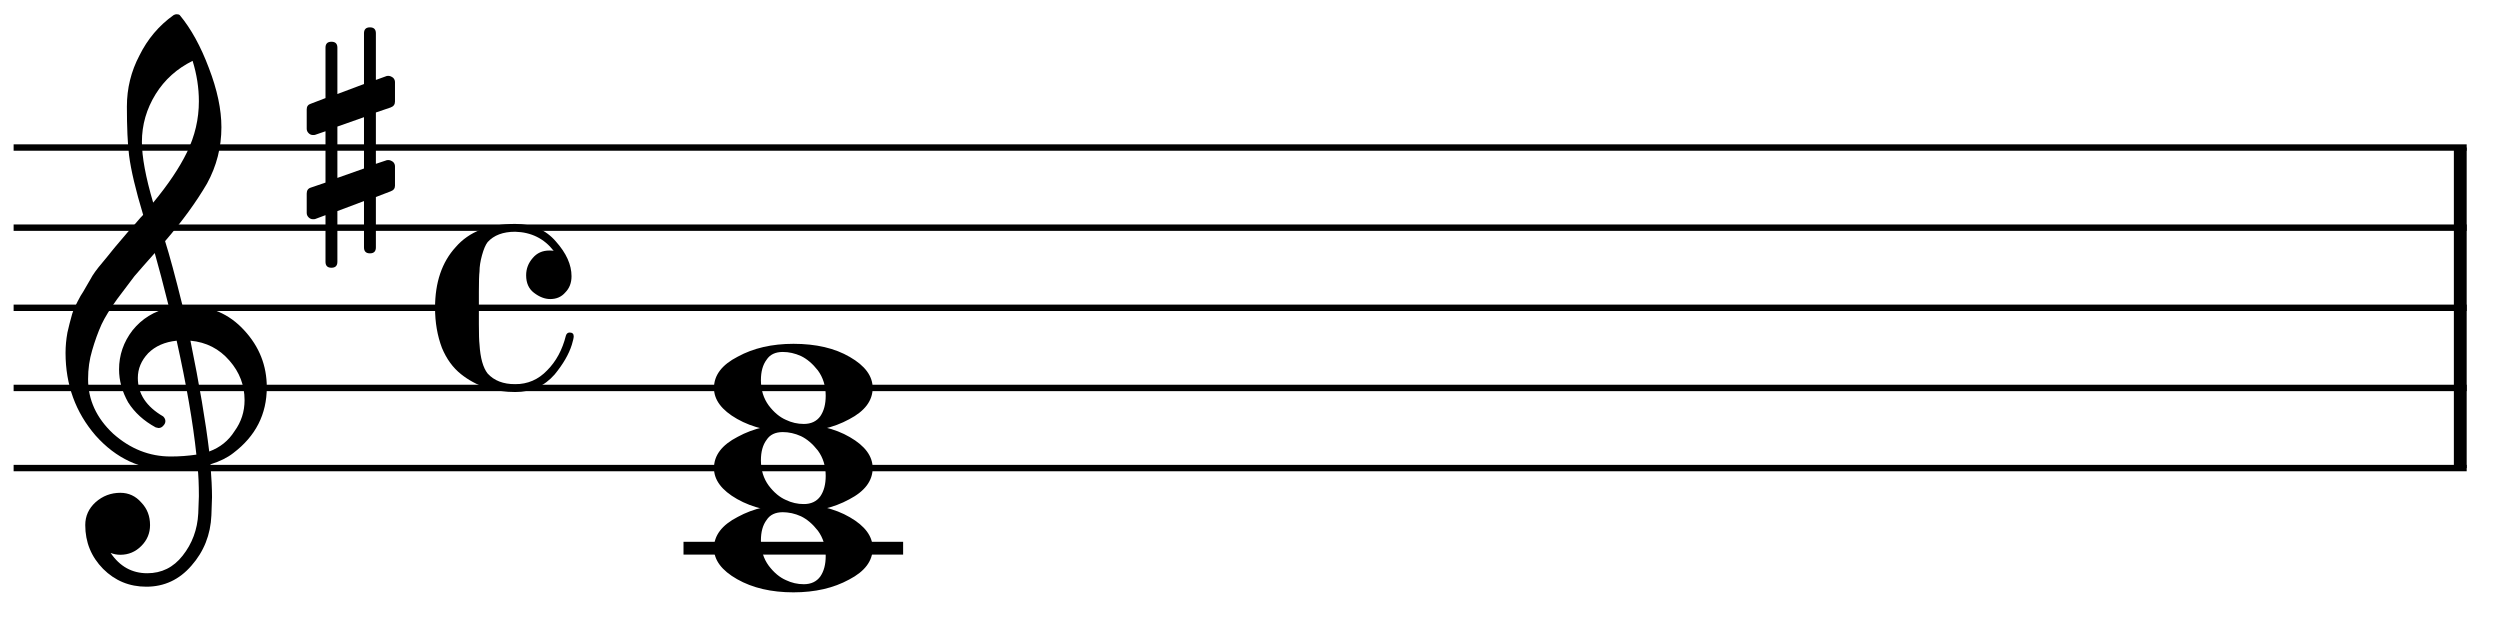 <?xml version="1.0" encoding="UTF-8" standalone="no"?>
<svg width="156px" height="39px" viewBox="0 0 156 39"
 xmlns="http://www.w3.org/2000/svg" xmlns:xlink="http://www.w3.org/1999/xlink" version="1.2" baseProfile="tiny">
<title>g-c-am7</title>
<desc>Generated by MuseScore 2.0.3</desc>
<polyline class="" fill="none" stroke="#000000" stroke-width="0.40" stroke-linejoin="bevel" points="0.85,9.207 153.921,9.207"/>
<polyline class="" fill="none" stroke="#000000" stroke-width="0.40" stroke-linejoin="bevel" points="0.85,14.207 153.921,14.207"/>
<polyline class="" fill="none" stroke="#000000" stroke-width="0.40" stroke-linejoin="bevel" points="0.85,19.208 153.921,19.208"/>
<polyline class="" fill="none" stroke="#000000" stroke-width="0.40" stroke-linejoin="bevel" points="0.85,24.208 153.921,24.208"/>
<polyline class="" fill="none" stroke="#000000" stroke-width="0.40" stroke-linejoin="bevel" points="0.85,29.208 153.921,29.208"/>
<polyline class="" fill="none" stroke="#000000" stroke-width="0.80" stroke-linejoin="bevel" points="153.521,9.207 153.521,29.208"/>
<polyline class="" fill="none" stroke="#000000" stroke-width="0.80" stroke-linecap="square" stroke-linejoin="bevel" points="43.051,34.209 55.955,34.209"/>
<path class="" d="M48.849,21.962 C48.38,21.962 48.041,22.125 47.833,22.45 C47.599,22.763 47.481,23.186 47.481,23.72 C47.481,24.332 47.644,24.859 47.969,25.302 C48.295,25.731 48.653,26.031 49.044,26.2 C49.395,26.369 49.766,26.454 50.157,26.454 C50.613,26.454 50.958,26.291 51.192,25.966 C51.414,25.64 51.524,25.217 51.524,24.696 C51.524,24.084 51.361,23.557 51.036,23.114 C50.71,22.698 50.359,22.398 49.981,22.216 C49.604,22.046 49.226,21.962 48.849,21.962 M49.513,21.454 C50.919,21.454 52.091,21.727 53.028,22.274 C53.979,22.821 54.454,23.466 54.454,24.208 C54.454,25.002 53.966,25.653 52.989,26.161 C52.013,26.695 50.854,26.962 49.513,26.962 C48.132,26.962 46.96,26.688 45.997,26.142 C45.033,25.595 44.552,24.95 44.552,24.208 C44.552,23.414 45.046,22.763 46.036,22.255 C47.013,21.721 48.171,21.454 49.513,21.454"/>
<path class="" d="M48.849,26.962 C48.38,26.962 48.041,27.125 47.833,27.45 C47.599,27.763 47.481,28.186 47.481,28.72 C47.481,29.332 47.644,29.859 47.969,30.302 C48.295,30.732 48.653,31.031 49.044,31.2 C49.395,31.37 49.766,31.454 50.157,31.454 C50.613,31.454 50.958,31.291 51.192,30.966 C51.414,30.64 51.524,30.217 51.524,29.697 C51.524,29.084 51.361,28.557 51.036,28.114 C50.71,27.698 50.359,27.398 49.981,27.216 C49.604,27.047 49.226,26.962 48.849,26.962 M49.513,26.454 C50.919,26.454 52.091,26.728 53.028,27.275 C53.979,27.822 54.454,28.466 54.454,29.208 C54.454,30.003 53.966,30.654 52.989,31.161 C52.013,31.695 50.854,31.962 49.513,31.962 C48.132,31.962 46.96,31.689 45.997,31.142 C45.033,30.595 44.552,29.95 44.552,29.208 C44.552,28.414 45.046,27.763 46.036,27.255 C47.013,26.721 48.171,26.454 49.513,26.454"/>
<path class="" d="M48.849,31.962 C48.38,31.962 48.041,32.125 47.833,32.451 C47.599,32.763 47.481,33.186 47.481,33.72 C47.481,34.332 47.644,34.859 47.969,35.302 C48.295,35.732 48.653,36.031 49.044,36.201 C49.395,36.37 49.766,36.455 50.157,36.455 C50.613,36.455 50.958,36.292 51.192,35.966 C51.414,35.641 51.524,35.218 51.524,34.697 C51.524,34.085 51.361,33.557 51.036,33.115 C50.71,32.698 50.359,32.399 49.981,32.216 C49.604,32.047 49.226,31.962 48.849,31.962 M49.513,31.455 C50.919,31.455 52.091,31.728 53.028,32.275 C53.979,32.822 54.454,33.466 54.454,34.209 C54.454,35.003 53.966,35.654 52.989,36.162 C52.013,36.696 50.854,36.962 49.513,36.962 C48.132,36.962 46.96,36.689 45.997,36.142 C45.033,35.595 44.552,34.951 44.552,34.209 C44.552,33.414 45.046,32.763 46.036,32.255 C47.013,31.721 48.171,31.455 49.513,31.455"/>
<path class="" d="M11.394,19.091 C11.394,19.091 11.433,19.091 11.511,19.091 C11.564,19.078 11.609,19.071 11.648,19.071 C13.107,19.071 14.305,19.585 15.242,20.614 C16.18,21.63 16.648,22.815 16.648,24.169 C16.648,25.849 15.952,27.216 14.558,28.27 C14.194,28.557 13.719,28.791 13.133,28.974 C13.198,29.82 13.23,30.503 13.23,31.024 C13.23,31.128 13.217,31.506 13.191,32.157 C13.139,33.368 12.723,34.416 11.941,35.302 C11.186,36.174 10.248,36.61 9.129,36.61 C8.074,36.61 7.176,36.239 6.433,35.497 C5.691,34.742 5.32,33.83 5.32,32.763 C5.32,32.203 5.535,31.727 5.965,31.337 C6.407,30.946 6.922,30.751 7.508,30.751 C8.028,30.751 8.465,30.953 8.816,31.356 C9.181,31.734 9.363,32.203 9.363,32.763 C9.363,33.27 9.181,33.707 8.816,34.071 C8.452,34.436 8.015,34.618 7.508,34.618 C7.299,34.618 7.097,34.579 6.902,34.501 C7.475,35.347 8.237,35.77 9.187,35.77 C10.086,35.77 10.821,35.406 11.394,34.677 C11.993,33.921 12.319,33.042 12.371,32.04 C12.397,31.415 12.41,31.057 12.41,30.966 C12.41,30.236 12.384,29.638 12.332,29.169 C11.681,29.273 11.101,29.325 10.594,29.325 C8.784,29.325 7.241,28.609 5.965,27.177 C4.715,25.731 4.09,24.013 4.09,22.02 C4.09,21.604 4.129,21.18 4.207,20.751 C4.285,20.399 4.383,20.015 4.5,19.599 C4.565,19.364 4.741,18.986 5.027,18.466 C5.131,18.309 5.249,18.114 5.379,17.88 C5.509,17.645 5.6,17.489 5.652,17.411 C5.782,17.151 6.036,16.799 6.414,16.356 C6.518,16.239 6.625,16.109 6.736,15.966 C6.847,15.822 6.941,15.705 7.019,15.614 C7.097,15.523 7.156,15.451 7.195,15.399 C7.234,15.347 7.527,15.002 8.074,14.364 C8.204,14.234 8.331,14.094 8.455,13.944 C8.579,13.794 8.679,13.677 8.758,13.593 C8.836,13.508 8.894,13.446 8.933,13.407 C8.465,11.858 8.172,10.621 8.054,9.696 C7.963,8.954 7.918,7.938 7.918,6.649 C7.918,5.516 8.178,4.455 8.699,3.466 C9.207,2.437 9.916,1.597 10.828,0.946 C10.893,0.907 10.958,0.888 11.023,0.888 C11.114,0.888 11.18,0.907 11.219,0.946 C11.922,1.792 12.527,2.893 13.035,4.247 C13.556,5.601 13.816,6.832 13.816,7.938 C13.816,9.188 13.517,10.36 12.918,11.454 C12.241,12.613 11.368,13.811 10.301,15.048 C10.574,15.907 10.939,17.255 11.394,19.091 M13.055,28.173 C13.732,27.925 14.259,27.502 14.636,26.903 C15.053,26.33 15.261,25.686 15.261,24.97 C15.261,24.045 14.949,23.225 14.324,22.509 C13.686,21.767 12.872,21.35 11.883,21.259 C12.443,24.006 12.833,26.311 13.055,28.173 M5.496,23.661 C5.496,24.95 6.017,26.083 7.058,27.059 C8.126,28.01 9.324,28.485 10.652,28.485 C11.199,28.485 11.733,28.446 12.254,28.368 C12.045,26.389 11.635,24.019 11.023,21.259 C10.281,21.337 9.689,21.597 9.246,22.04 C8.816,22.496 8.601,23.01 8.601,23.583 C8.601,24.573 9.129,25.373 10.183,25.985 C10.274,26.076 10.32,26.174 10.32,26.278 C10.32,26.382 10.274,26.48 10.183,26.571 C10.105,26.662 10.008,26.708 9.89,26.708 C9.877,26.708 9.819,26.695 9.715,26.669 C8.972,26.265 8.4,25.744 7.996,25.106 C7.618,24.429 7.429,23.746 7.429,23.055 C7.429,22.157 7.709,21.343 8.269,20.614 C8.855,19.885 9.617,19.416 10.555,19.208 C10.19,17.75 9.89,16.61 9.656,15.79 C9.448,16.024 9.197,16.308 8.904,16.64 C8.611,16.971 8.439,17.17 8.387,17.235 C7.918,17.847 7.56,18.323 7.312,18.661 C6.87,19.273 6.544,19.8 6.336,20.243 C6.114,20.738 5.919,21.278 5.75,21.864 C5.581,22.424 5.496,23.023 5.496,23.661 M12.019,3.798 C11.043,4.279 10.274,4.97 9.715,5.868 C9.142,6.793 8.855,7.789 8.855,8.856 C8.855,9.794 9.09,11.057 9.558,12.645 C10.496,11.513 11.199,10.464 11.668,9.501 C12.163,8.485 12.41,7.424 12.41,6.317 C12.41,5.484 12.28,4.644 12.019,3.798"/>
<path class="" d="M23.455,15.437 C23.455,15.685 23.332,15.809 23.084,15.809 C22.837,15.809 22.713,15.685 22.713,15.437 L22.713,12.547 L21.053,13.172 L21.053,16.336 C21.053,16.583 20.929,16.707 20.682,16.707 C20.435,16.707 20.311,16.583 20.311,16.336 L20.311,13.426 L19.686,13.66 C19.673,13.673 19.621,13.68 19.53,13.68 C19.425,13.68 19.334,13.64 19.256,13.562 C19.178,13.484 19.139,13.393 19.139,13.289 L19.139,12.078 C19.139,11.883 19.224,11.759 19.393,11.707 L20.311,11.394 L20.311,8.191 L19.686,8.406 C19.673,8.419 19.621,8.426 19.53,8.426 C19.425,8.426 19.334,8.387 19.256,8.308 C19.178,8.23 19.139,8.139 19.139,8.035 L19.139,6.824 C19.139,6.642 19.224,6.525 19.393,6.473 L20.311,6.121 L20.311,2.976 C20.311,2.729 20.435,2.605 20.682,2.605 C20.929,2.605 21.053,2.729 21.053,2.976 L21.053,5.867 L22.713,5.242 L22.713,2.078 C22.713,1.831 22.837,1.707 23.084,1.707 C23.332,1.707 23.455,1.831 23.455,2.078 L23.455,4.988 L24.1,4.754 C24.113,4.741 24.159,4.734 24.237,4.734 C24.328,4.734 24.425,4.773 24.53,4.851 C24.608,4.93 24.647,5.021 24.647,5.125 L24.647,6.336 C24.647,6.518 24.556,6.642 24.373,6.707 L23.455,7.019 L23.455,10.223 L24.1,10.008 C24.113,9.995 24.159,9.988 24.237,9.988 C24.328,9.988 24.425,10.027 24.53,10.105 C24.608,10.184 24.647,10.275 24.647,10.379 L24.647,11.59 C24.647,11.759 24.556,11.876 24.373,11.941 L23.455,12.293 L23.455,15.437 M22.713,7.312 L21.053,7.898 L21.053,11.101 L22.713,10.515 L22.713,7.312 "/>
<path class="" d="M34.335,18.661 C33.996,18.661 33.658,18.53 33.319,18.27 C32.994,18.023 32.831,17.658 32.831,17.176 C32.831,16.773 32.968,16.415 33.241,16.102 C33.502,15.79 33.847,15.633 34.276,15.633 C34.419,15.633 34.511,15.64 34.55,15.653 C33.951,14.885 33.15,14.488 32.147,14.461 C31.392,14.461 30.819,14.676 30.429,15.106 C30.298,15.275 30.181,15.549 30.077,15.926 C29.973,16.304 29.921,16.642 29.921,16.942 C29.895,17.15 29.882,17.567 29.882,18.192 L29.882,20.223 C29.882,20.848 29.895,21.271 29.921,21.493 C29.973,22.339 30.142,22.945 30.429,23.309 C30.832,23.752 31.405,23.973 32.147,23.973 C32.929,23.973 33.593,23.687 34.139,23.114 C34.699,22.554 35.09,21.831 35.311,20.946 C35.35,20.816 35.429,20.75 35.546,20.75 C35.715,20.75 35.8,20.829 35.8,20.985 C35.8,21.076 35.761,21.252 35.682,21.512 C35.5,22.098 35.142,22.717 34.608,23.368 C33.97,24.097 33.15,24.462 32.147,24.462 C31.561,24.462 30.962,24.377 30.351,24.208 C29.752,23.999 29.224,23.713 28.768,23.348 C28.261,22.945 27.863,22.398 27.577,21.708 C27.291,20.952 27.147,20.119 27.147,19.208 C27.147,17.619 27.577,16.356 28.436,15.418 C29.27,14.455 30.507,13.973 32.147,13.973 C33.215,13.973 34.061,14.338 34.686,15.067 C35.337,15.796 35.663,16.519 35.663,17.235 C35.663,17.652 35.533,17.99 35.272,18.25 C35.038,18.524 34.725,18.661 34.335,18.661"/>
</svg>
